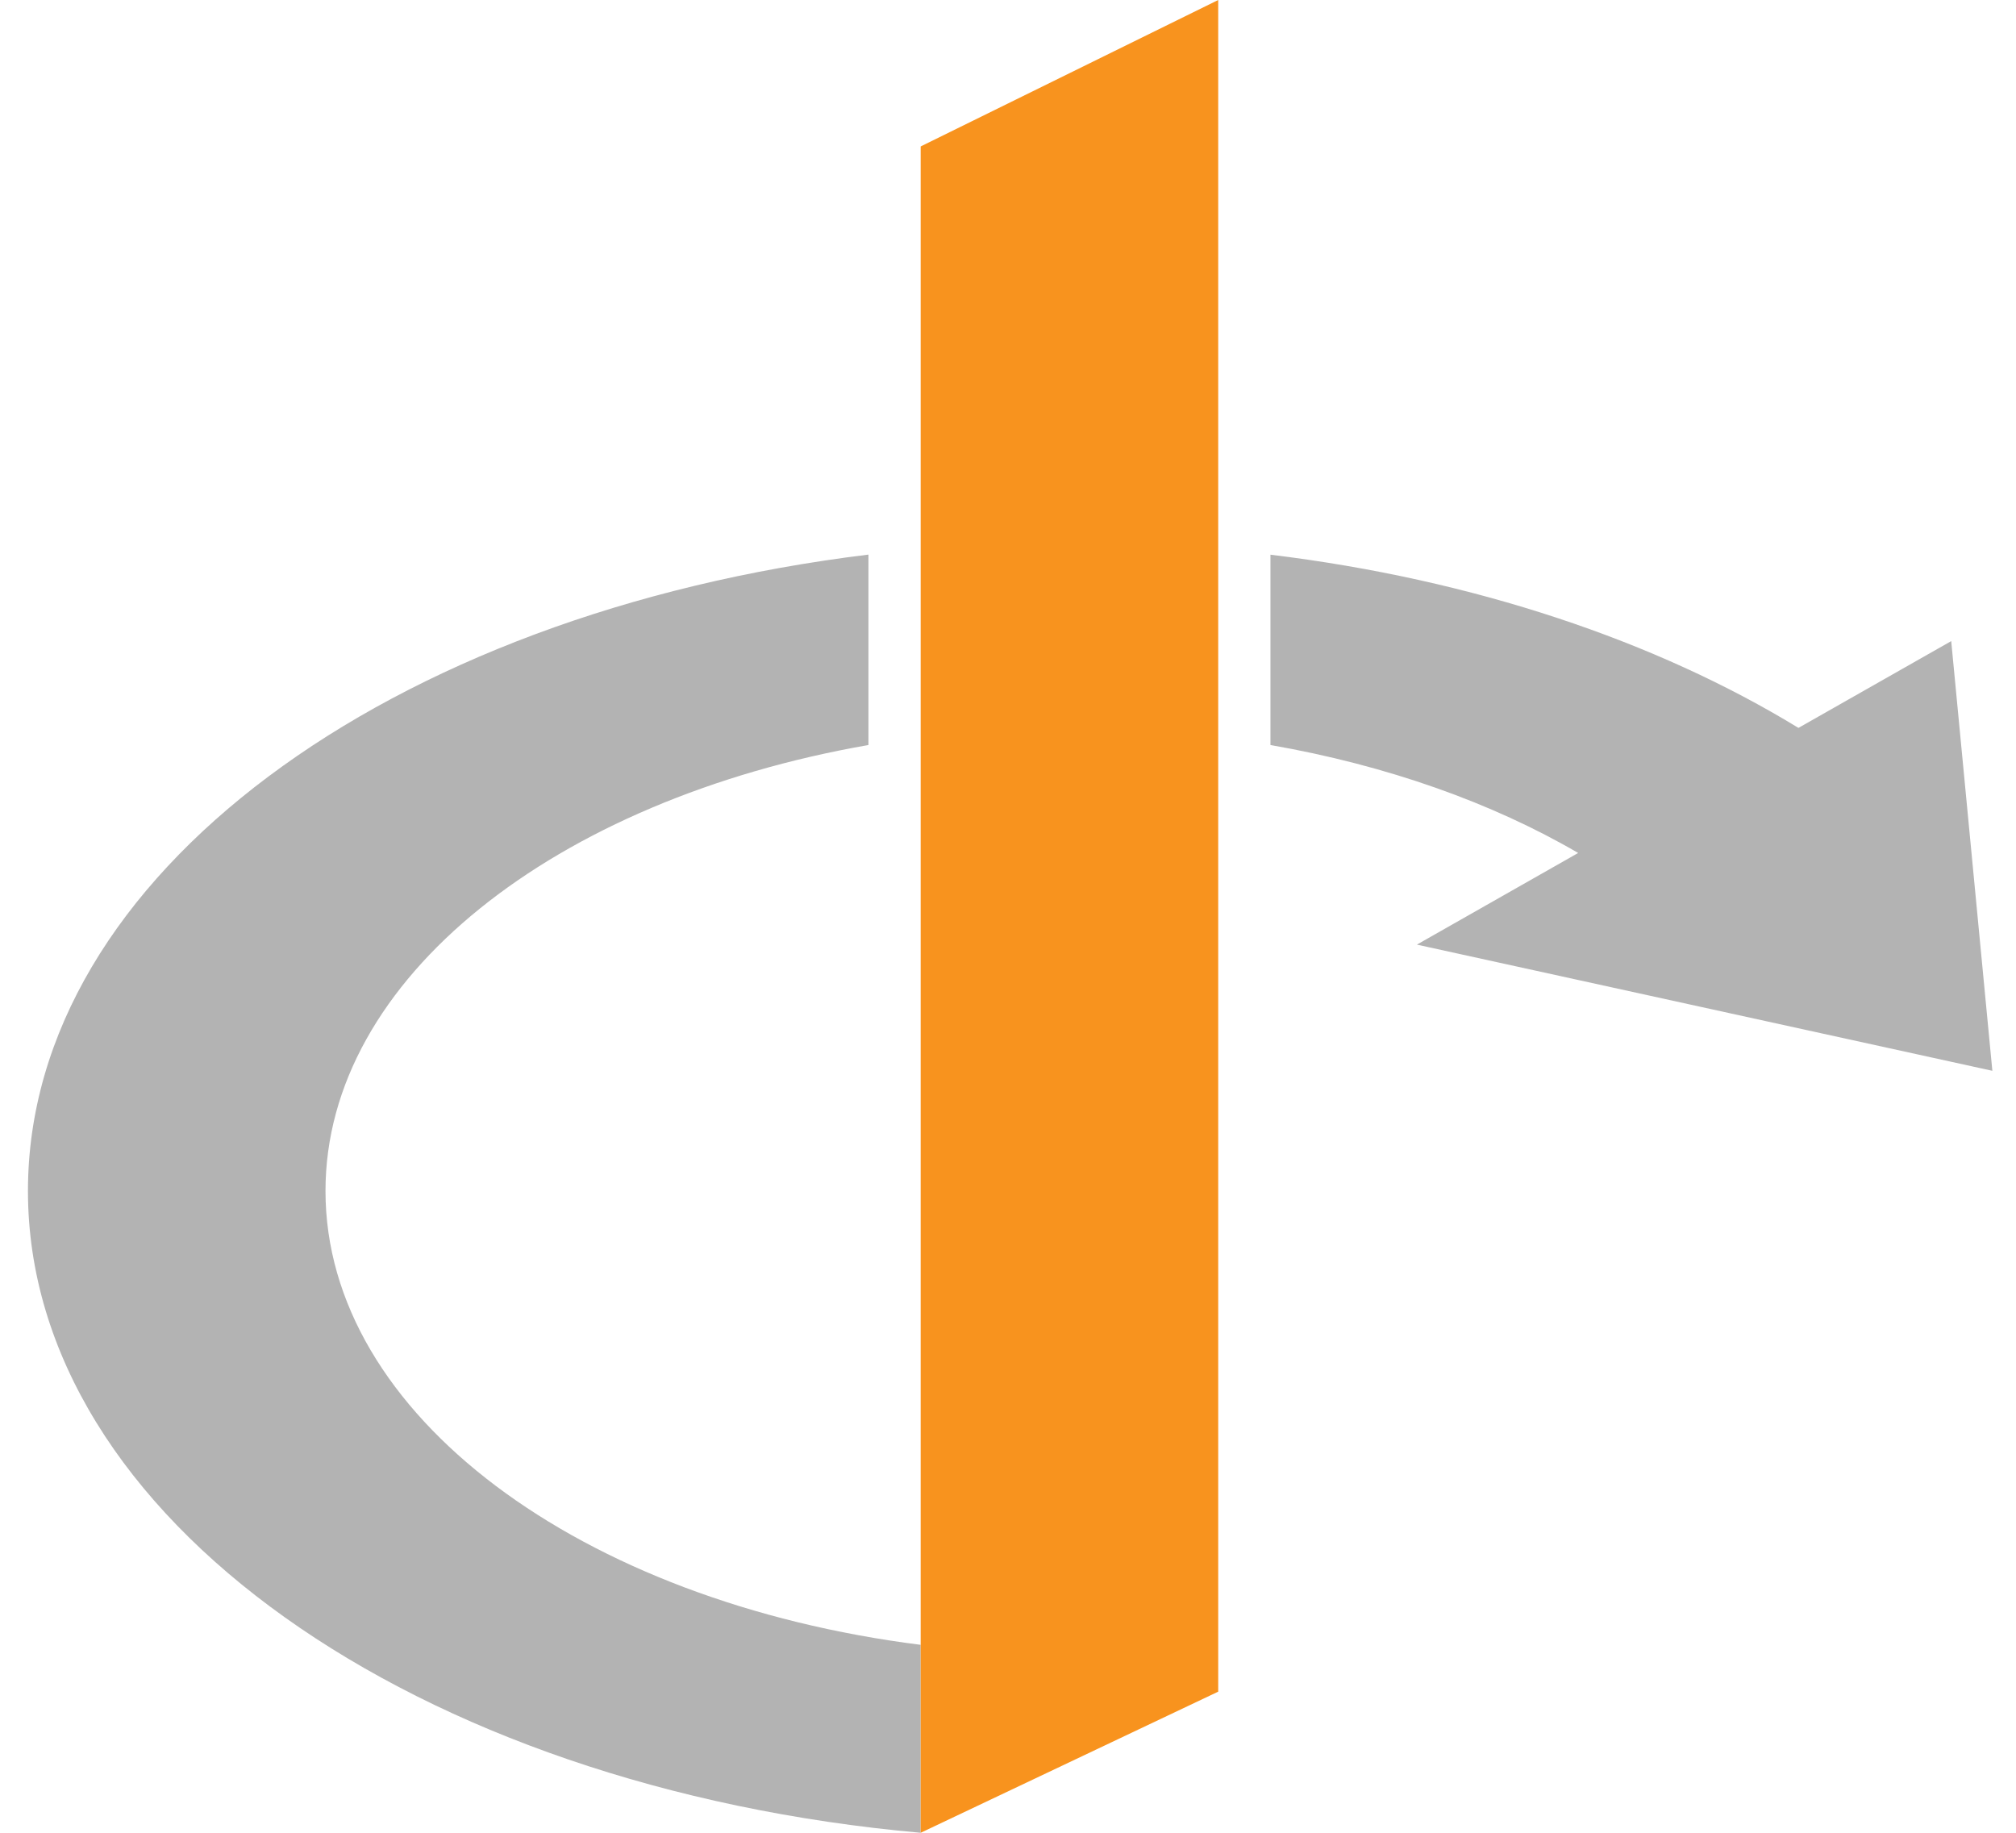 <svg width="22" height="20" viewBox="0 0 22 20" fill="none" xmlns="http://www.w3.org/2000/svg">
<path fill-rule="evenodd" clip-rule="evenodd" d="M9.477 8.13C6.06 8.726 3.552 10.678 3.552 12.996C3.552 15.441 6.341 17.481 10.047 17.949V20C4.539 19.509 0.305 16.561 0.305 12.996C0.305 9.555 4.25 6.689 9.477 6.052V8.13ZM13.864 8.13V6.053C16.084 6.323 18.073 6.995 19.626 7.943L21.293 6.996L21.742 11.685L15.462 10.308L17.222 9.308C16.284 8.761 15.137 8.352 13.864 8.13Z" fill="#B3B3B3"/>
<path d="M10.047 1.598V17.949V20L13.294 18.46V6.13868e-07L10.047 1.598Z" fill="#F8931E"/>
</svg>